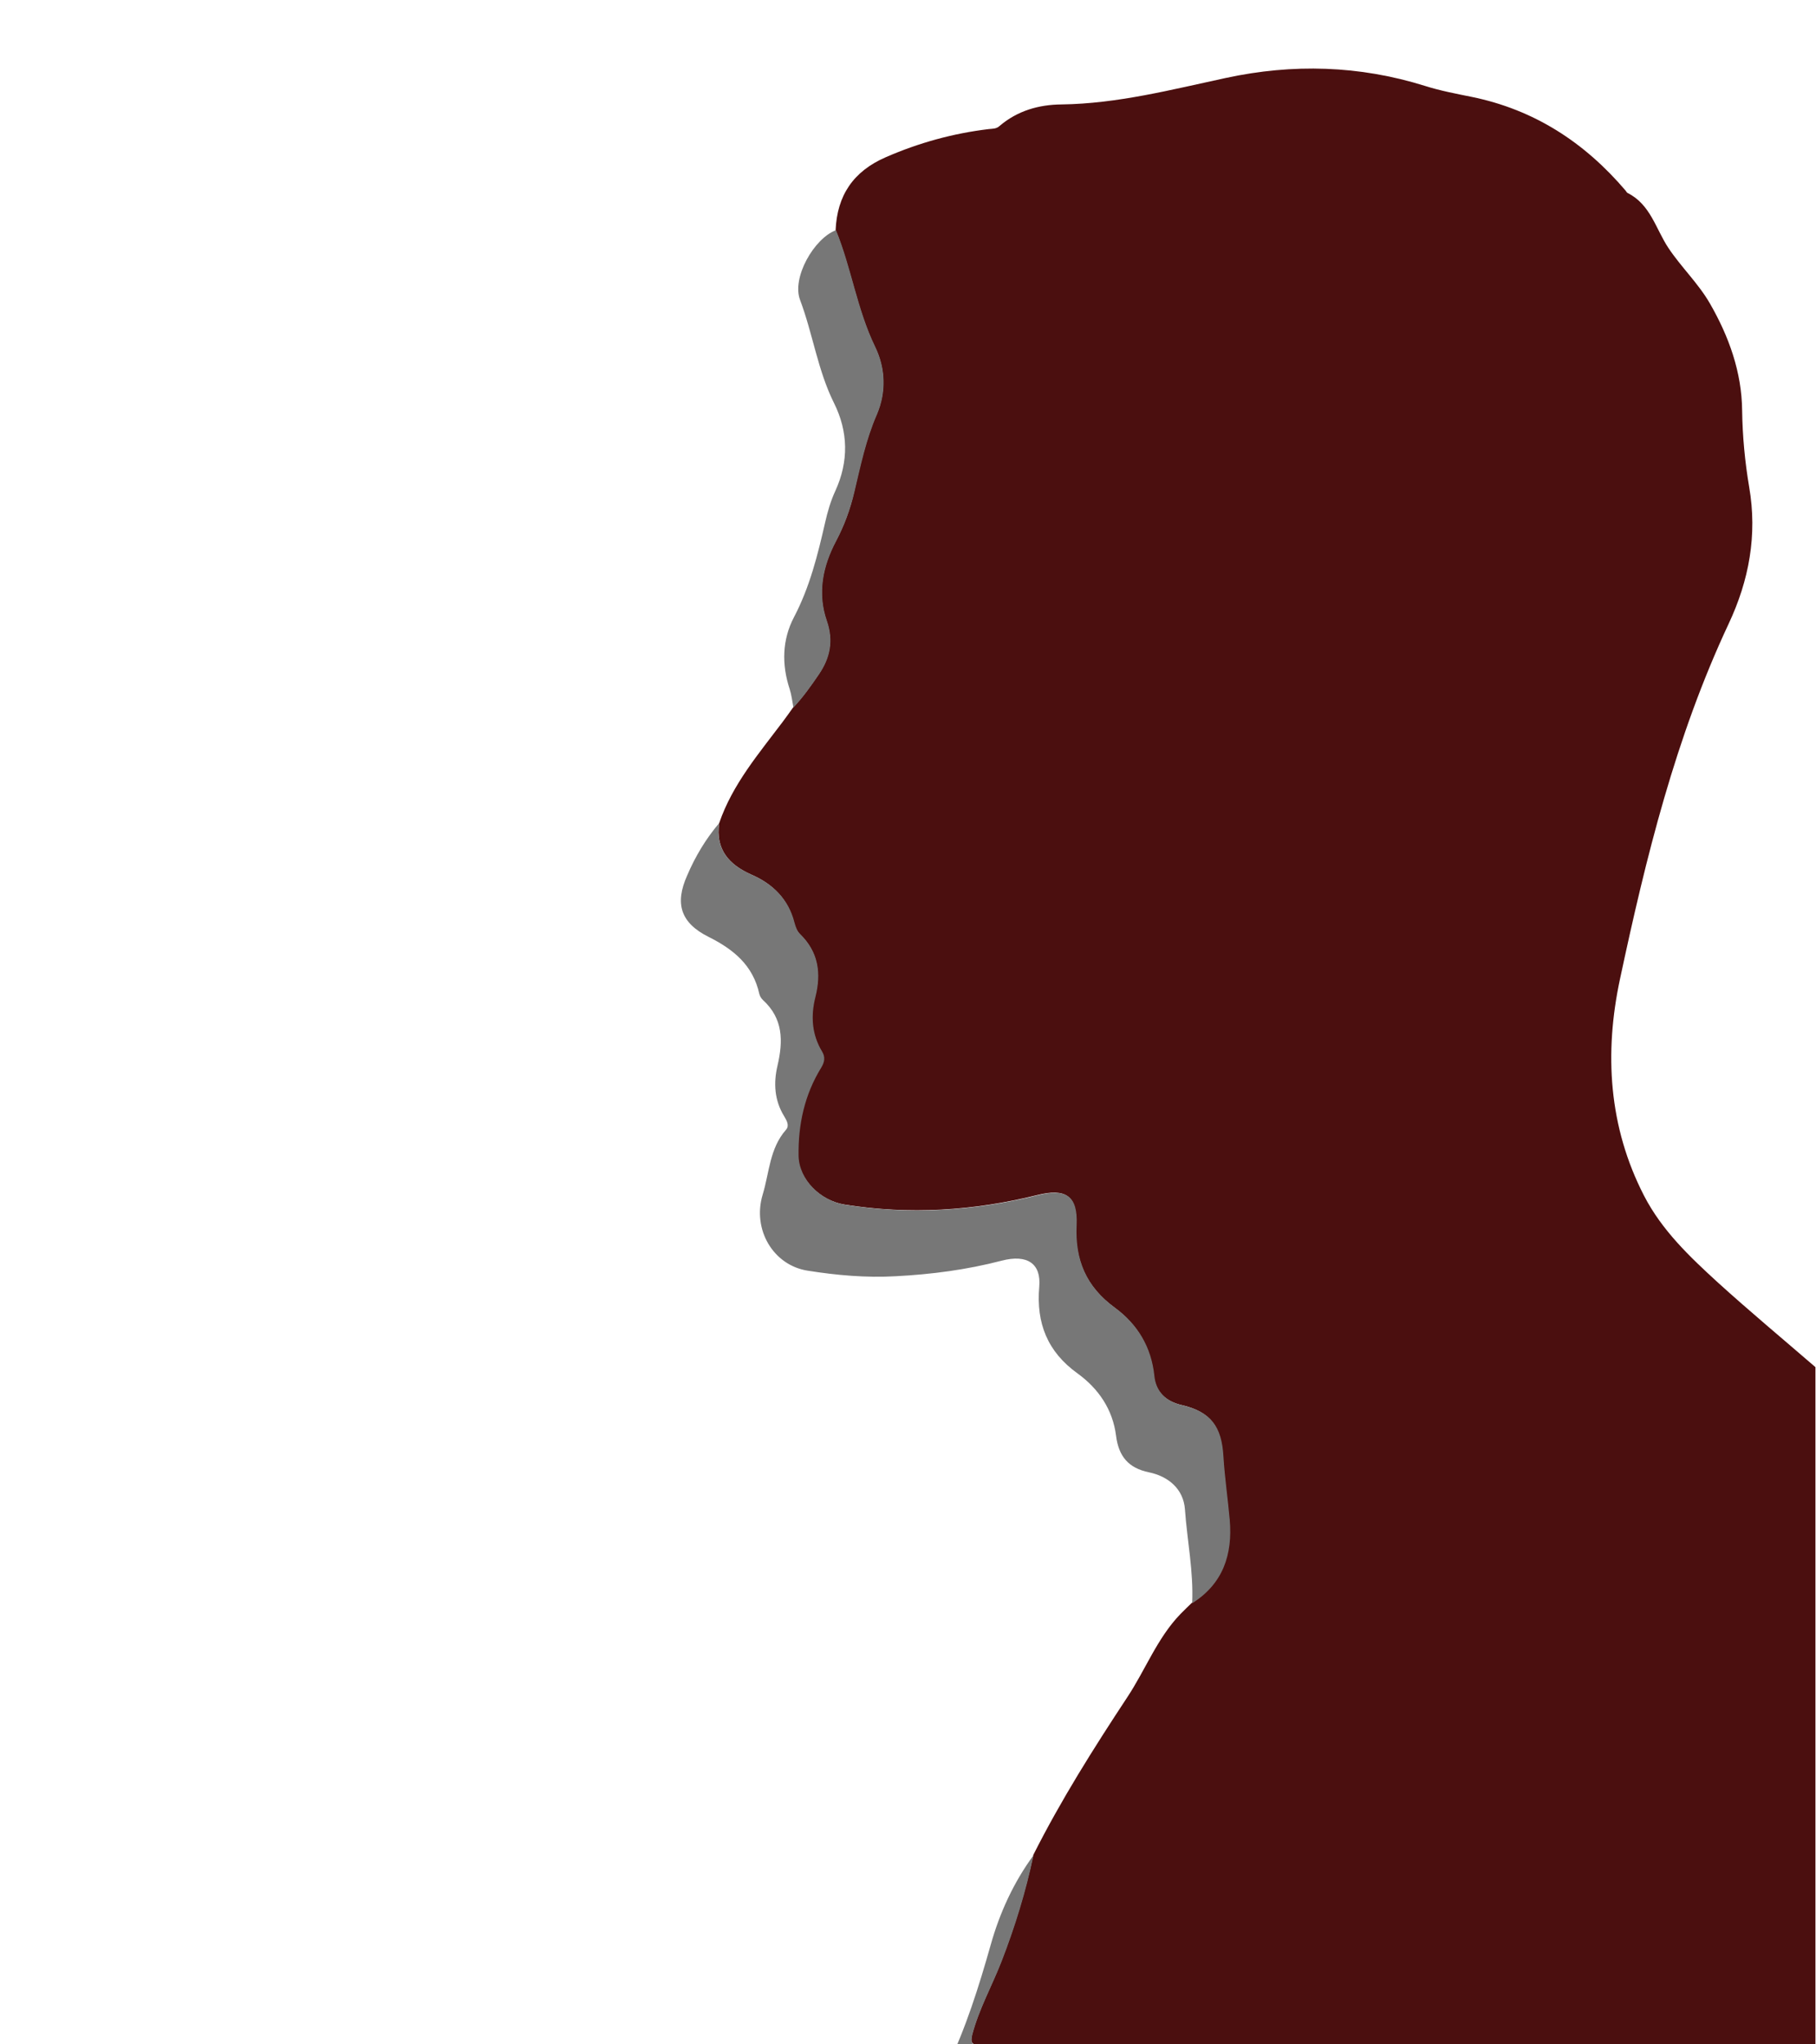 <?xml version="1.0" encoding="utf-8"?>
<!-- Generator: Adobe Illustrator 21.0.0, SVG Export Plug-In . SVG Version: 6.00 Build 0)  -->
<svg version="1.1" id="Calque_1" xmlns="http://www.w3.org/2000/svg" xmlns:xlink="http://www.w3.org/1999/xlink" x="0px" y="0px"
	 viewBox="0 0 981 1103.9" style="enable-background:new 0 0 981 1103.9;" xml:space="preserve">
<style type="text/css">
	.st0{fill:#4B0F0F;}
	.st1{fill:#777777;}
</style>
<g>
	<path class="st0" d="M388.5,444.5c7.2-21,21.4-37.5,34.4-54.8c1.9-2.5,3.7-5.1,5.5-7.6c5.2-5.5,9.6-11.7,13.8-17.9
		c6.1-9,8-18.2,4.3-28.9c-5.2-15-2.2-29.5,5-43.1c4.5-8.4,7.7-17.1,9.8-26.3c3.3-14.2,6.3-28.5,12.2-42c5.2-12.1,4.8-25-0.9-36.6
		c-9.8-20.2-12.8-42.4-21.2-63c0.8-18.8,9.6-31.8,27.1-39.4c17.9-7.8,36.4-12.9,55.7-15.2c2.1-0.2,4.1-0.1,5.8-1.7
		c9.6-8.2,21.2-11.5,33.4-11.6c30.3-0.4,59.4-8,88.8-14.3c36.2-7.8,72.1-6.8,107.6,4.3c8.2,2.6,16.7,4.2,25.1,5.9
		c33.9,6.9,61.1,24.6,83.3,50.7c0.3,0.4,0.6,1,1,1.2c12.4,6.2,15.2,19.3,22,29.6c6.9,10.4,16.3,19.3,22.5,30.1
		c10.2,17.7,17.2,37,17.4,57.8c0.2,13.9,1.5,27.7,3.8,41.3c4.5,26-0.1,50.5-11.1,73.9c-28.7,61.2-44.7,126.3-58.7,191.9
		c-8.5,39.8-6.2,79.6,13,116.9c9.7,18.8,24.7,33,39.9,46.9c17.2,15.6,35.1,30.5,52.7,45.7c0,121.9,0,243.9,0,365.8
		c-149,0-298.1,0-447.1,0c-1.3,0-2.6-0.1-3.9,0c-4.7,0.6-5.7-1.1-4.5-5.7c3.7-13.7,10.6-26.1,15.7-39.2
		c7.2-18.7,13.1-37.8,17.3-57.5c14.9-29.6,32.6-57.6,50.8-85.2c9.8-14.8,16.1-31.8,28.6-44.8c2-2.1,4.1-4,6.1-6
		c16.7-10.5,21.9-26.3,20.3-45c-1-11.4-2.7-22.8-3.4-34.2c-1-16.2-6.7-24.1-22.2-27.7c-8.8-2-14.2-7.3-15.1-15.8
		c-1.6-15.7-9.2-28-21.3-36.9c-15.4-11.3-21.5-25.8-20.7-44.6c0.7-15.7-5.5-20-21.1-16.1c-34.3,8.5-69,10.7-104,5.1
		c-13.1-2.1-24.8-13.5-25.1-26.3c-0.4-16.9,3.2-33.1,12.2-47.7c1.9-3.1,2.4-5.6,0.5-8.7c-5.6-9.3-6.2-19.3-3.6-29.5
		c3.3-12.8,1.7-24.3-8.2-33.9c-1.6-1.5-2.6-4-3.1-6.2c-3.2-12.7-11.5-20.9-23.1-25.9C393.9,467,386.4,458.8,388.5,444.5z"/>
	<path class="st1" d="M558.3,1001.9c-4.1,19.6-10,38.8-17.3,57.5c-5.1,13.1-12.1,25.5-15.7,39.2c-1.2,4.6-0.3,6.3,4.5,5.7
		c1.3-0.2,2.6,0,3.9,0c149,0,298.1,0,447.1,0c0,7.8-0.2,15.7,0.1,23.5c0.1,2.7-0.5,3.7-3.2,3.2c-1.3-0.2-2.6,0-3.9,0
		c-155.7,0-311.4,0-467,0c0-5.4,2.6-10.1,4.8-14.7c10.2-21.2,17.2-43.5,23.6-66.1C540.1,1032.8,547.6,1016.5,558.3,1001.9z"/>
	<path class="st1" d="M388.5,444.5c-2.1,14.3,5.3,22.5,17.6,27.9c11.6,5.1,19.9,13.2,23.1,25.9c0.6,2.2,1.5,4.7,3.1,6.2
		c9.9,9.7,11.4,21.1,8.2,33.9c-2.6,10.2-2,20.2,3.6,29.5c1.8,3,1.4,5.6-0.5,8.7c-9,14.6-12.5,30.8-12.2,47.7
		c0.3,12.8,12,24.2,25.1,26.3c35,5.6,69.7,3.4,104-5.1c15.6-3.9,21.8,0.4,21.1,16.1c-0.9,18.8,5.2,33.3,20.7,44.6
		c12.2,8.9,19.7,21.2,21.3,36.9c0.9,8.5,6.3,13.8,15.1,15.8c15.5,3.6,21.3,11.5,22.2,27.7c0.7,11.4,2.4,22.8,3.4,34.2
		c1.6,18.7-3.6,34.5-20.3,45c0.8-17.1-2.7-33.8-3.9-50.7c-0.8-11-8.9-17.8-19.4-20c-11.2-2.3-16.4-8.7-17.8-19.7
		c-1.8-14.3-9.5-25.5-20.8-33.7c-16.3-11.7-22.4-27.2-20.7-46.8c1.1-12.5-6.4-17.7-20.3-14.1c-18.8,4.9-37.9,7.4-57.2,8.4
		c-16,0.9-31.9-0.5-47.6-3c-18.6-2.9-30-22.2-24.3-41.1c3.6-11.8,3.7-24.9,12.6-35c2-2.3,0.3-5.1-1-7.3c-5.3-8.6-5.8-18-3.6-27.3
		c3.1-13.3,3.1-25.4-7.8-35.4c-0.9-0.8-1.7-2.1-2-3.3c-3.4-15.5-13.9-24.1-27.5-30.9c-15-7.5-18.3-17.9-11.5-33.1
		C375.5,462.7,381.2,453.1,388.5,444.5z"/>
	<path class="st1" d="M451.6,124.3c8.4,20.5,11.4,42.8,21.2,63c5.6,11.6,6.1,24.5,0.9,36.6c-5.9,13.5-8.8,27.8-12.2,42
		c-2.2,9.2-5.4,17.9-9.8,26.3c-7.2,13.6-10.2,28.1-5,43.1c3.7,10.7,1.8,20-4.3,28.9c-4.3,6.3-8.6,12.4-13.8,17.9
		c-0.6-3.3-1-6.7-2-9.9c-4.4-13.3-4.1-26.7,2.3-38.9c8.5-16.2,12.8-33.5,16.8-51c1.3-5.8,3-11.7,5.5-17.1c7.4-16.1,7-32.2-0.7-47.6
		c-8.8-17.7-11.4-37.3-18.3-55.6C427.6,149.9,439.8,128.7,451.6,124.3z"/>
</g>
</svg>
